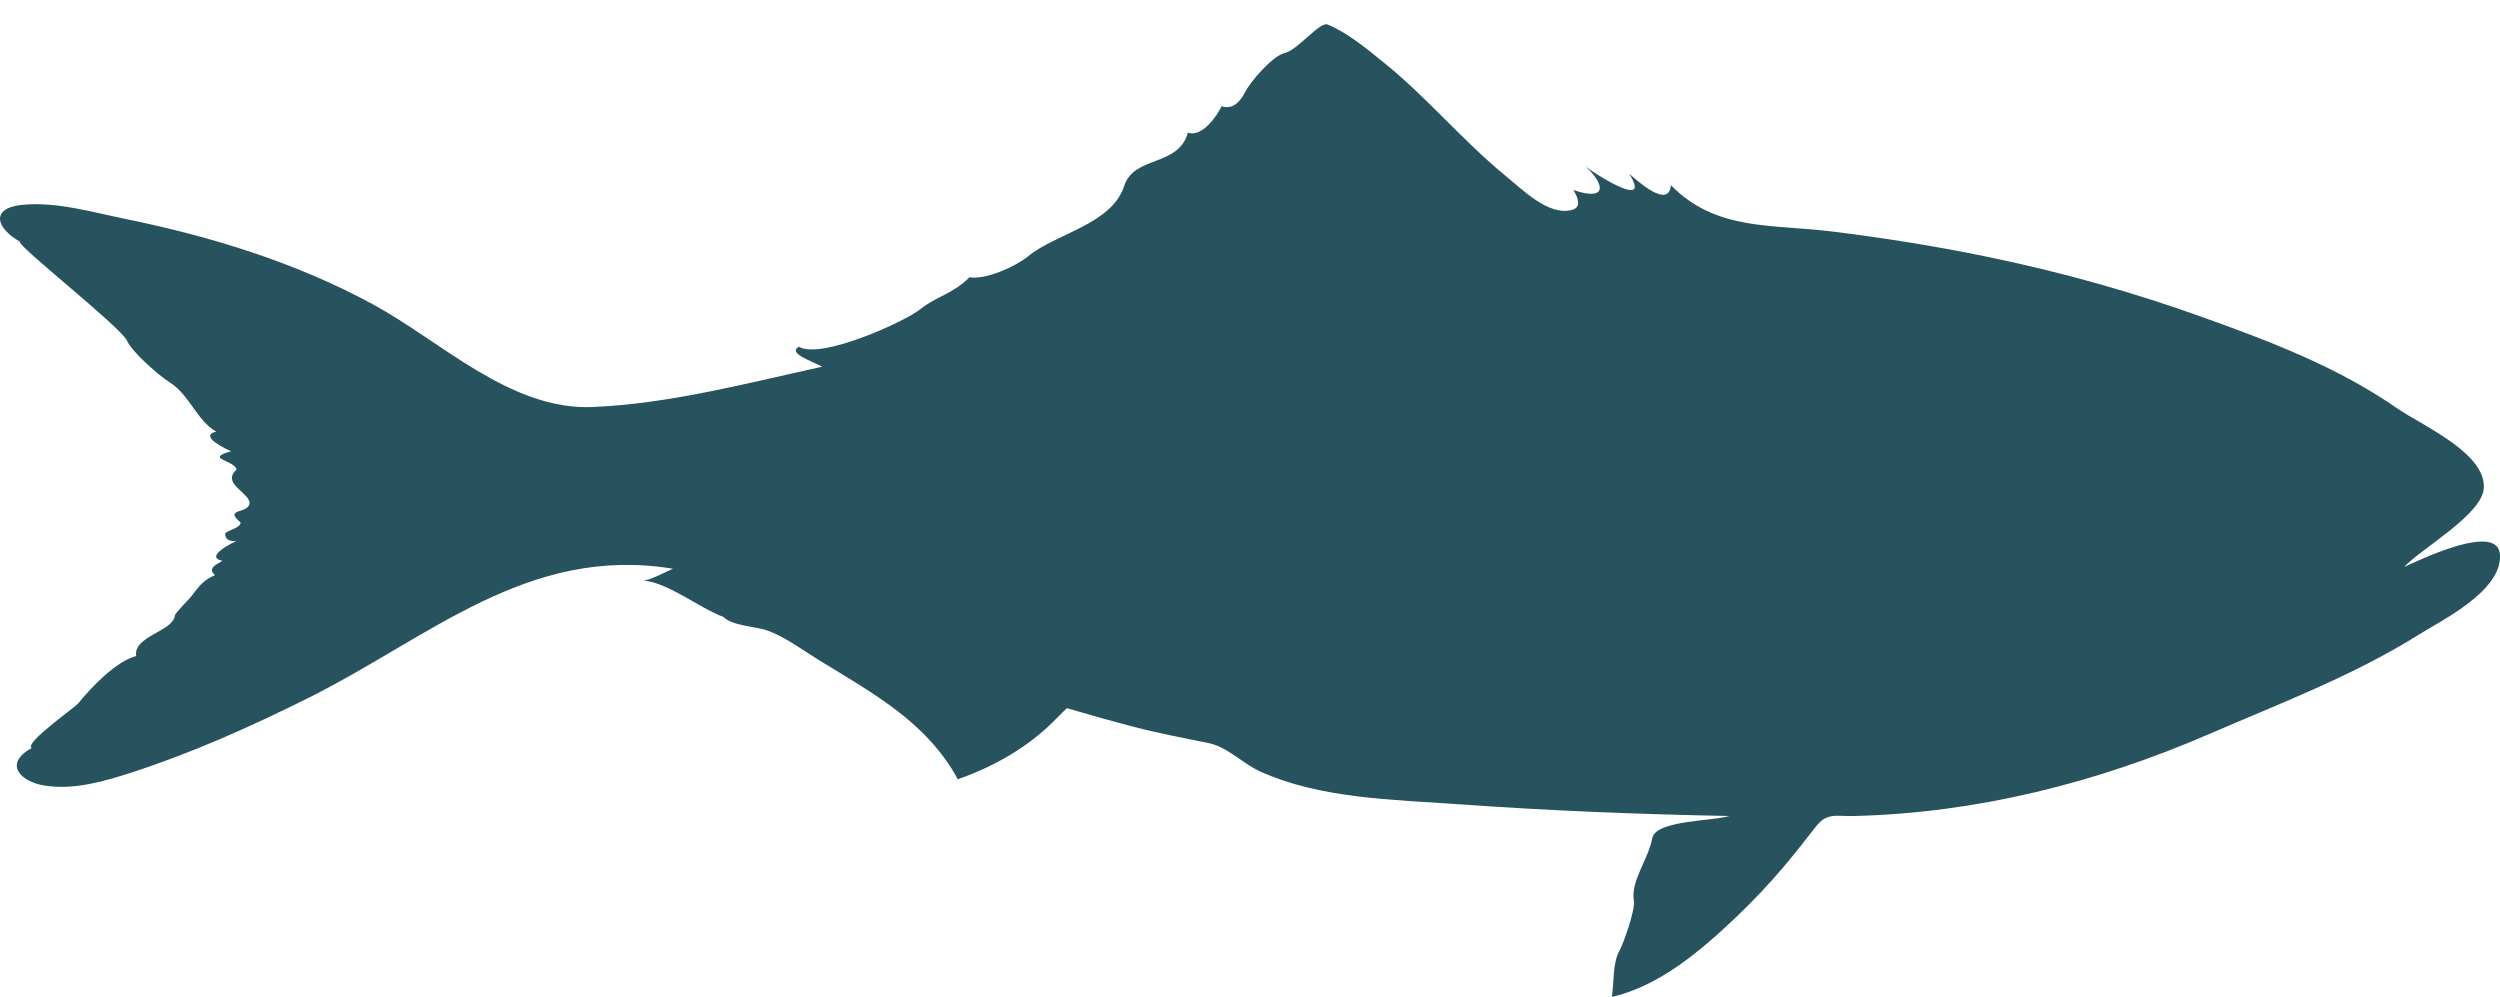 <?xml version="1.0" encoding="utf-8"?>
<!-- Generator: Adobe Illustrator 16.0.0, SVG Export Plug-In . SVG Version: 6.00 Build 0)  -->
<!DOCTYPE svg PUBLIC "-//W3C//DTD SVG 1.1//EN" "http://www.w3.org/Graphics/SVG/1.1/DTD/svg11.dtd">
<svg version="1.1" id="Layer_1" xmlns="http://www.w3.org/2000/svg" xmlns:xlink="http://www.w3.org/1999/xlink" x="0px" y="0px"
	 width="26.915px" height="10.731px" viewBox="0 0 26.915 10.731" enable-background="new 0 0 26.915 10.731" xml:space="preserve">
<g>
	<path fill="#26535E" d="M0.214,2.601C0.166,2.632,1.303,3.522,1.368,3.669C1.424,3.794,1.711,4.042,1.82,4.112
		c0.221,0.135,0.297,0.416,0.508,0.535C2.124,4.694,2.459,4.847,2.489,4.858C2.194,4.942,2.523,4.95,2.547,5.056
		c-0.169,0.148,0.143,0.25,0.139,0.361C2.682,5.534,2.4,5.468,2.591,5.626C2.581,5.69,2.462,5.702,2.424,5.743
		C2.423,5.804,2.463,5.831,2.545,5.825c-0.033,0.014-0.355,0.17-0.15,0.213c-0.072,0.043-0.164,0.08-0.08,0.154
		c-0.137,0.057-0.18,0.133-0.26,0.234C2.027,6.46,1.885,6.601,1.883,6.626C1.864,6.8,1.432,6.847,1.466,7.063
		C1.25,7.12,0.987,7.394,0.845,7.569c-0.042,0.053-0.587,0.43-0.504,0.484C0.034,8.222,0.218,8.417,0.483,8.458
		c0.315,0.049,0.635-0.045,0.933-0.141c0.652-0.211,1.283-0.494,1.896-0.799c1.308-0.65,2.37-1.652,3.933-1.395
		C7.191,6.146,6.982,6.255,6.922,6.251C7.184,6.265,7.535,6.55,7.789,6.642c0.086,0.092,0.34,0.104,0.457,0.141
		c0.195,0.064,0.391,0.213,0.568,0.322C9.412,7.472,9.98,7.778,10.312,8.39C10.666,8.265,11,8.083,11.277,7.829
		c0.072-0.066,0.139-0.139,0.209-0.205c0.236,0.07,0.475,0.137,0.713,0.199c0.271,0.072,0.543,0.121,0.816,0.178
		c0.201,0.041,0.365,0.221,0.553,0.305c0.646,0.293,1.434,0.303,2.129,0.352c0.973,0.07,1.947,0.109,2.922,0.127
		c-0.18,0.055-0.793,0.047-0.83,0.236c-0.045,0.238-0.234,0.461-0.199,0.674c0.018,0.105-0.119,0.479-0.156,0.543
		c-0.072,0.123-0.059,0.355-0.08,0.494c0.518-0.117,0.969-0.508,1.342-0.863c0.18-0.172,0.35-0.352,0.51-0.541
		c0.117-0.139,0.229-0.281,0.34-0.424c0.125-0.162,0.219-0.113,0.414-0.119c1.32-0.031,2.619-0.359,3.83-0.885
		c0.758-0.328,1.543-0.625,2.242-1.062c0.264-0.166,0.898-0.471,0.883-0.861c-0.014-0.363-0.867,0.053-1.033,0.127
		c0.191-0.203,0.842-0.564,0.859-0.85c0.021-0.379-0.67-0.676-0.932-0.857c-0.641-0.445-1.361-0.719-2.09-0.98
		c-0.758-0.273-1.535-0.49-2.322-0.652c-0.555-0.115-1.113-0.203-1.674-0.273c-0.65-0.08-1.25-0.004-1.734-0.498
		c-0.023,0.262-0.363-0.049-0.449-0.123c0.256,0.406-0.383-0.01-0.469-0.078c0.223,0.207,0.219,0.375-0.133,0.252
		c0.039,0.061,0.098,0.182-0.008,0.213c-0.254,0.076-0.543-0.221-0.719-0.363c-0.471-0.385-0.857-0.859-1.336-1.24
		c-0.178-0.143-0.369-0.303-0.582-0.391c-0.084-0.035-0.322,0.275-0.461,0.307c-0.131,0.027-0.373,0.312-0.43,0.424
		c-0.047,0.096-0.131,0.191-0.25,0.148c-0.049,0.105-0.213,0.34-0.363,0.285c-0.104,0.373-0.578,0.242-0.686,0.574
		c-0.135,0.416-0.736,0.51-1.035,0.758c-0.133,0.109-0.459,0.256-0.631,0.225c-0.172,0.176-0.363,0.209-0.529,0.344
		C9.736,3.466,8.834,3.874,8.602,3.733c-0.127,0.068,0.129,0.15,0.25,0.215c-0.803,0.176-1.646,0.4-2.473,0.434
		C5.494,4.419,4.744,3.671,4.014,3.276c-0.834-0.453-1.742-0.73-2.668-0.92c-0.354-0.072-0.748-0.189-1.113-0.15
		C-0.113,2.243-0.034,2.464,0.214,2.601"/>
</g>
</svg>
